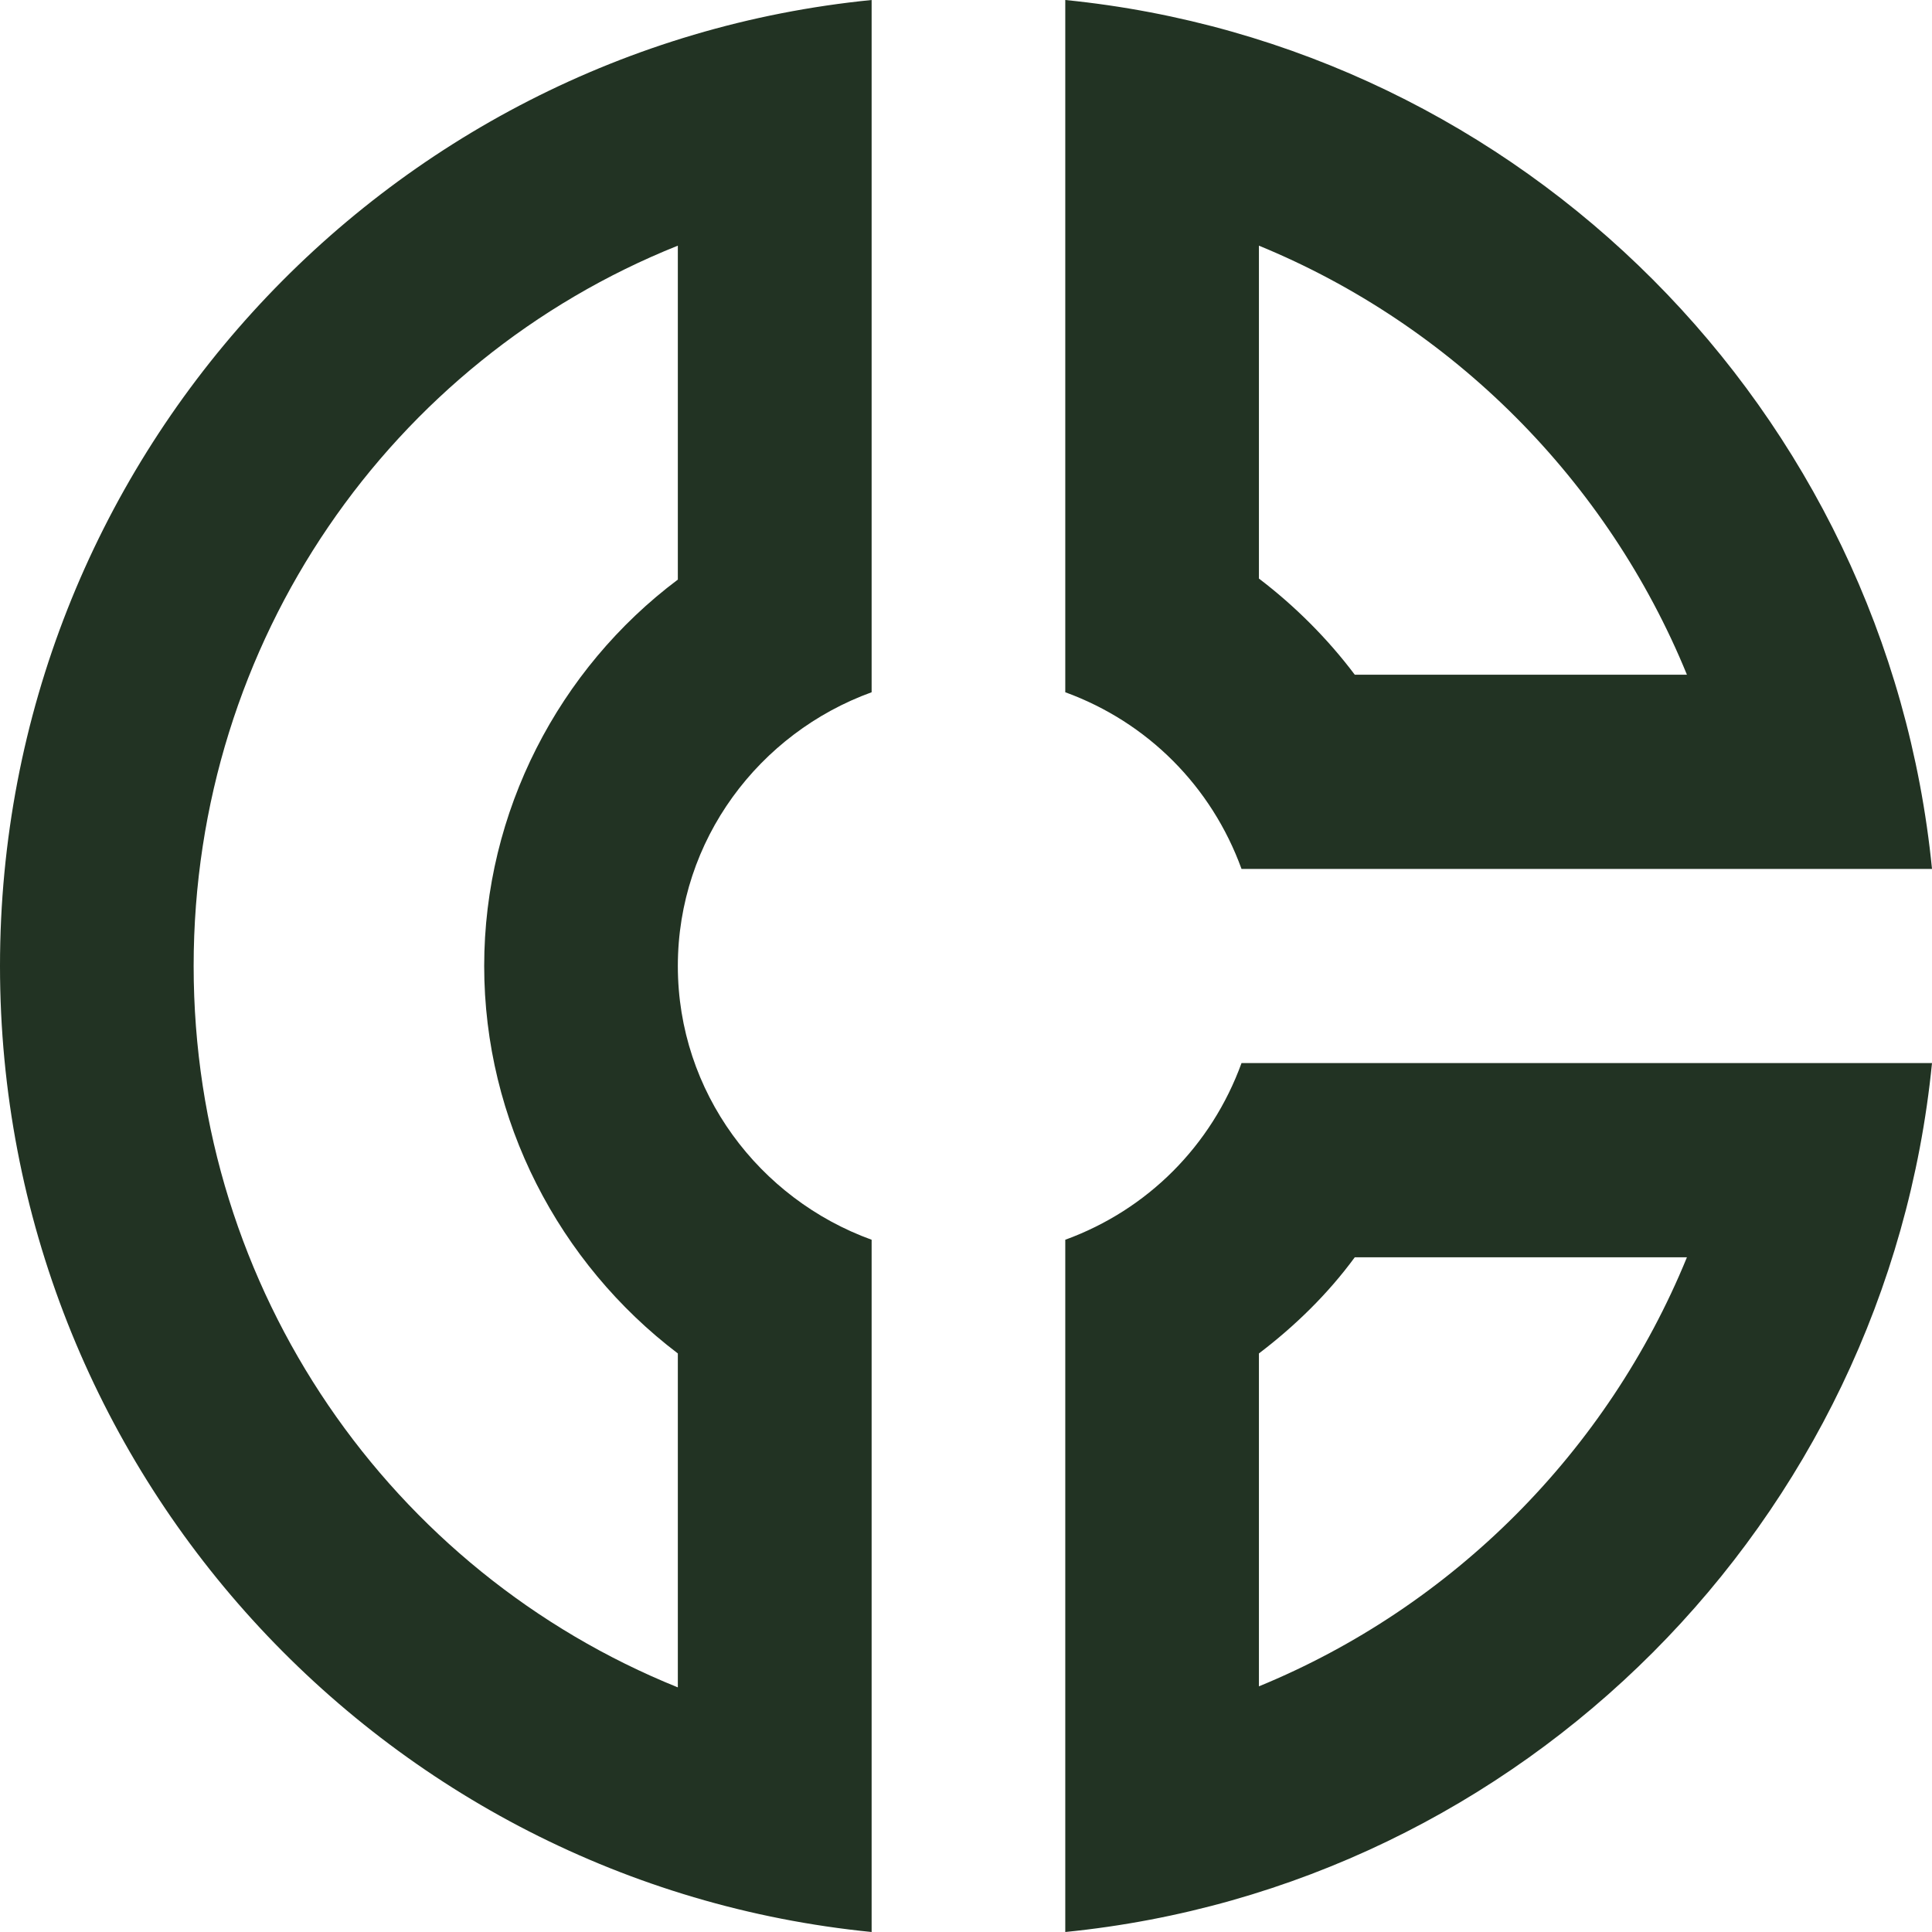 <svg width="13" height="13" viewBox="0 0 13 13" fill="none" xmlns="http://www.w3.org/2000/svg">
<path d="M8.354 5.847H13C12.694 2.763 10.244 0.307 7.168 0V4.658C7.722 4.86 8.152 5.291 8.354 5.847ZM8.471 1.653C9.774 2.188 10.817 3.234 11.351 4.54H9.116C8.934 4.298 8.712 4.076 8.471 3.893V1.653ZM0 6.5C0 9.89 2.574 12.673 5.865 13V8.342C5.109 8.068 4.561 7.349 4.561 6.5C4.561 5.651 5.109 4.932 5.865 4.658V0C2.574 0.327 0 3.11 0 6.5ZM4.561 1.653V3.9C3.76 4.501 3.258 5.461 3.258 6.5C3.258 7.539 3.76 8.499 4.561 9.107V11.354C2.633 10.576 1.303 8.688 1.303 6.5C1.303 4.312 2.633 2.424 4.561 1.653ZM7.168 8.342V13C10.244 12.693 12.694 10.237 13 7.153H8.354C8.152 7.709 7.722 8.14 7.168 8.342ZM8.471 9.107C8.712 8.924 8.934 8.708 9.116 8.46H11.351C10.817 9.766 9.774 10.812 8.471 11.347V9.107Z" fill="#223323"/>
</svg>
